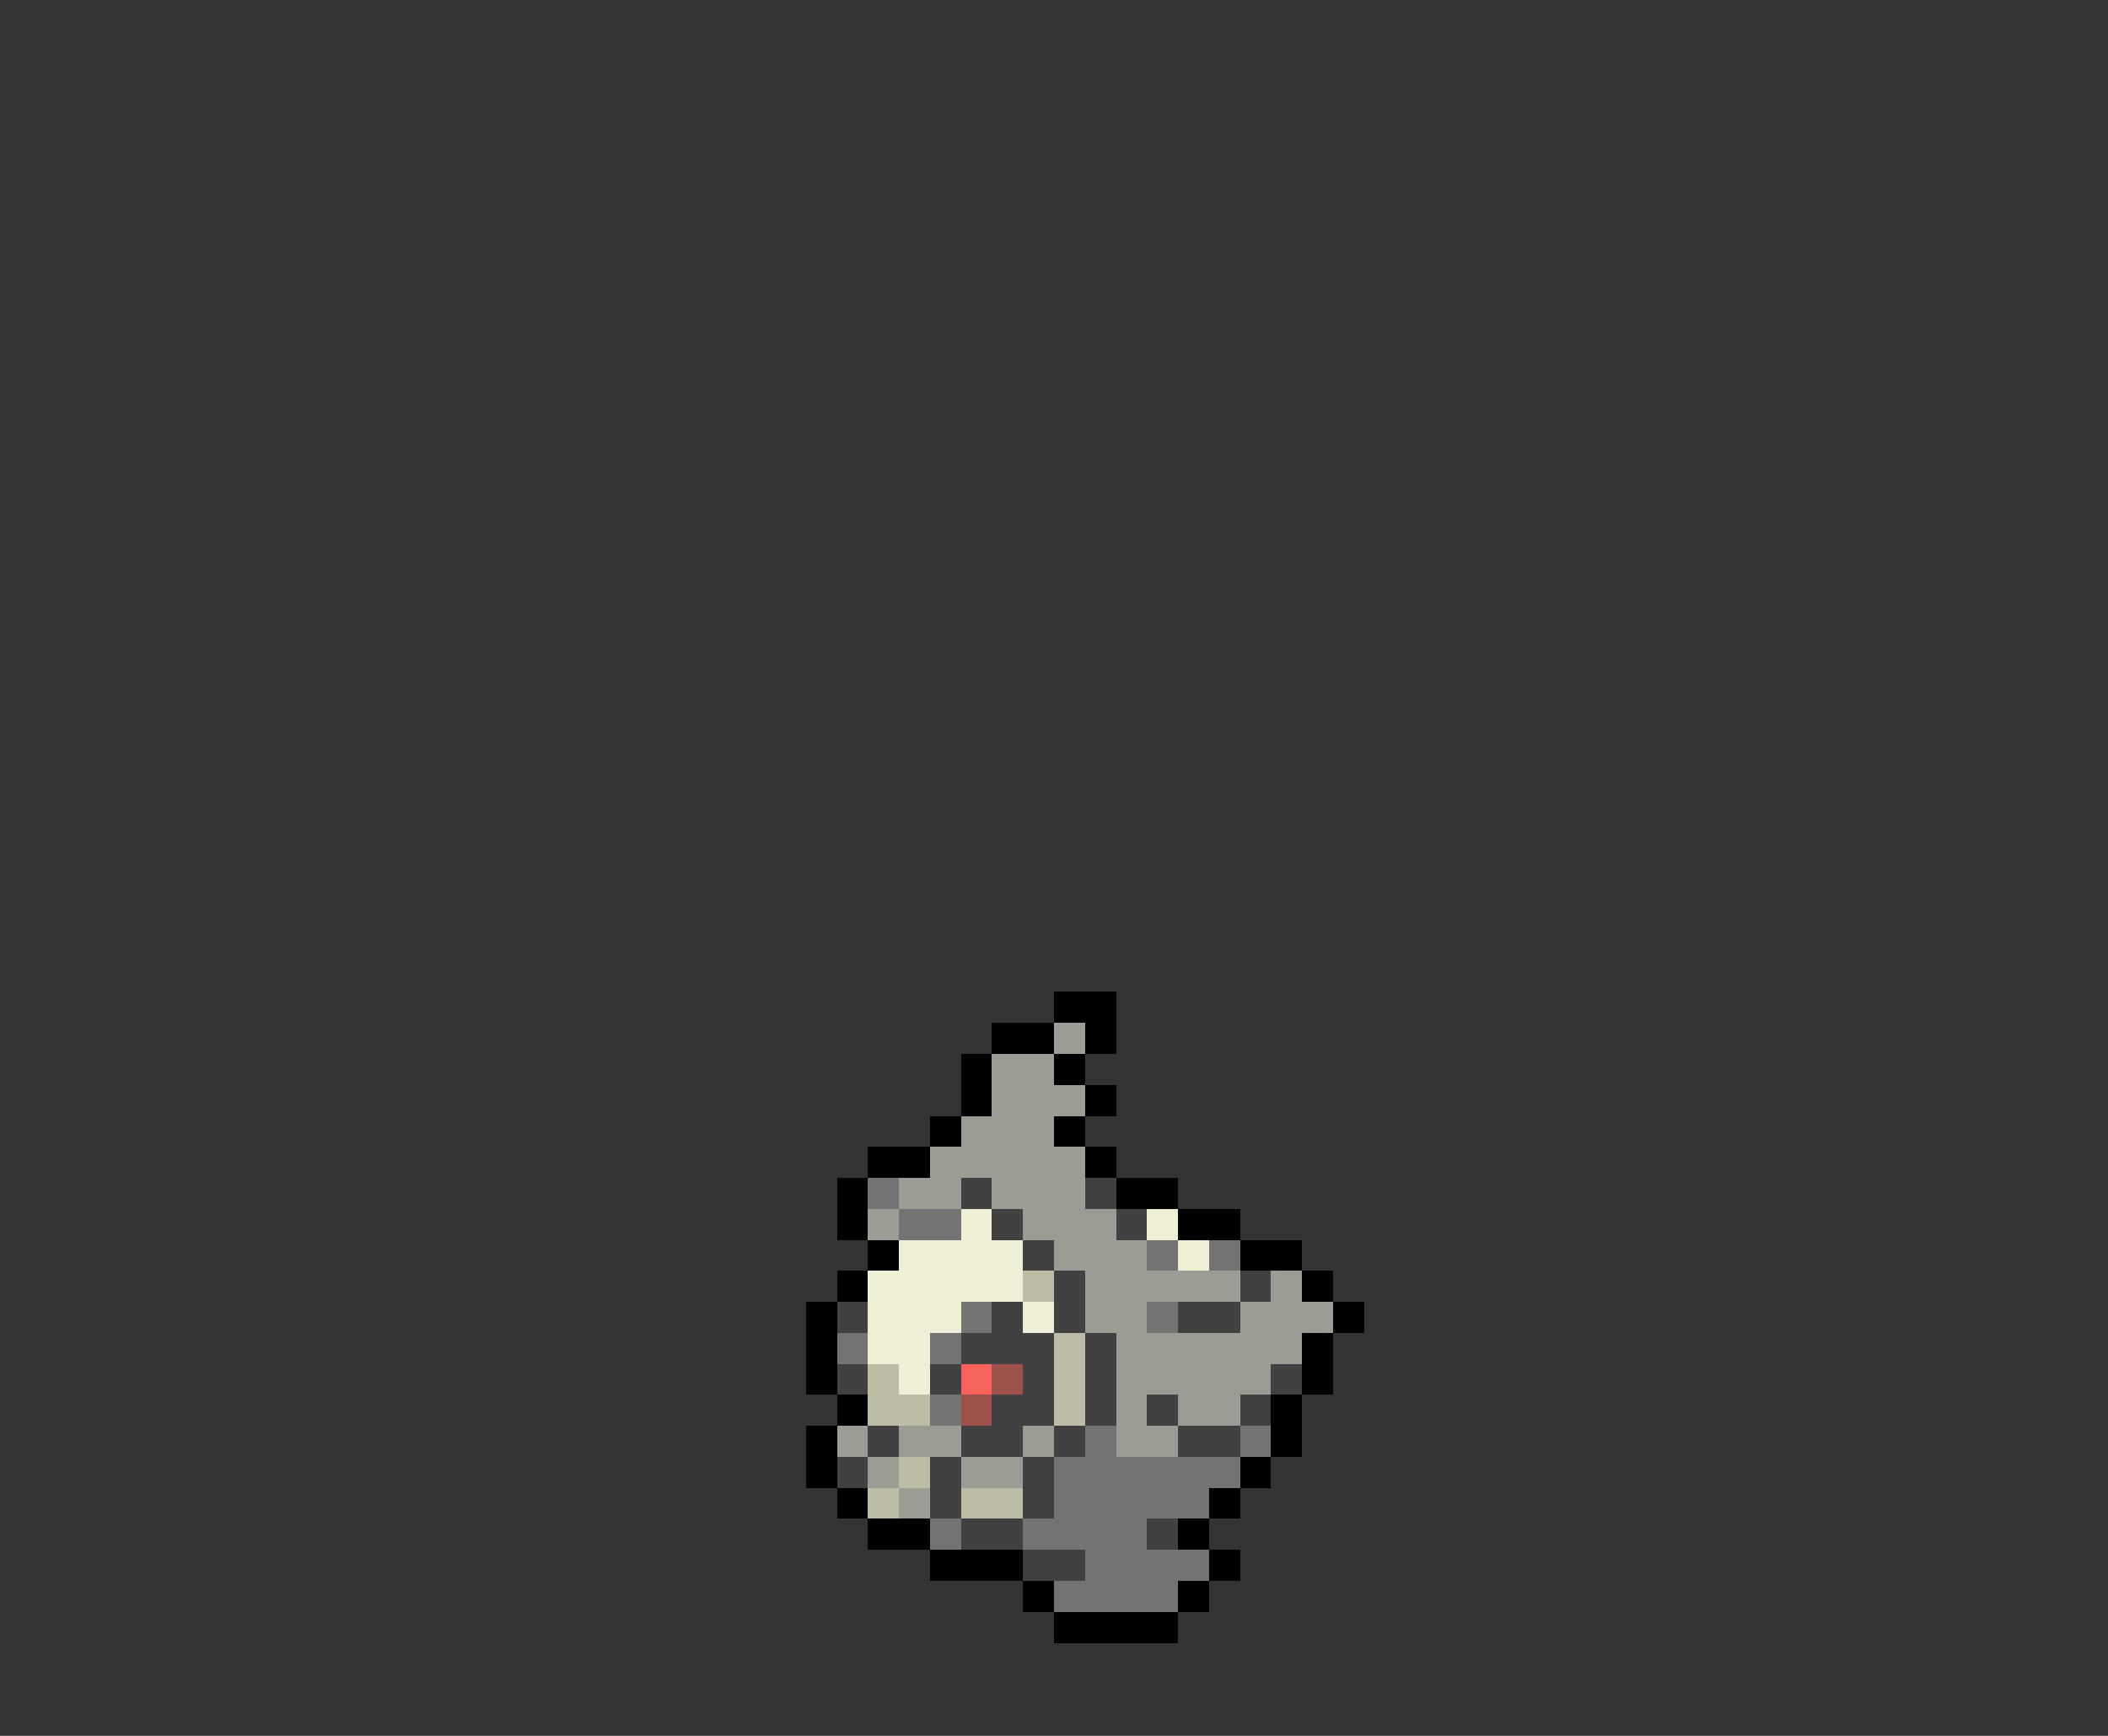 <svg xmlns="http://www.w3.org/2000/svg" viewBox="0 -0.5 68 56" shape-rendering="crispEdges">
<rect x="0" y="-0.5" width="68" height="56" fill="#333333" stroke="none"/>
<path stroke="#000000" d="M34 32h2M32 33h2M35 33h1M31 34h1M34 34h1M31 35h1M35 35h1M30 36h1M34 36h1M28 37h2M35 37h1M27 38h1M36 38h2M27 39h1M38 39h2M28 40h1M40 40h2M27 41h1M42 41h1M26 42h1M43 42h1M26 43h1M42 43h1M26 44h1M42 44h1M27 45h1M41 45h1M26 46h1M41 46h1M26 47h1M40 47h1M27 48h1M39 48h1M28 49h2M38 49h1M30 50h3M39 50h1M33 51h1M38 51h1M34 52h4" />
<path stroke="#9c9c94" d="M34 33h1M32 34h2M32 35h3M31 36h3M30 37h5M29 38h2M32 38h3M28 39h1M33 39h3M34 40h3M35 41h5M41 41h1M35 42h2M40 42h3M36 43h6M36 44h5M36 45h1M38 45h2M27 46h1M29 46h2M33 46h1M36 46h2M28 47h1M31 47h2M29 48h1" />
<path stroke="#737373" d="M28 38h1M29 39h2M37 40h1M39 40h1M31 42h1M37 42h1M27 43h1M30 43h1M30 45h1M35 46h1M40 46h1M34 47h6M34 48h5M30 49h1M33 49h4M35 50h4M34 51h4" />
<path stroke="#414141" d="M31 38h1M35 38h1M32 39h1M36 39h1M33 40h1M34 41h1M40 41h1M27 42h1M32 42h1M34 42h1M38 42h2M31 43h3M35 43h1M27 44h1M30 44h1M33 44h1M35 44h1M41 44h1M32 45h2M35 45h1M37 45h1M40 45h1M28 46h1M31 46h2M34 46h1M38 46h2M27 47h1M30 47h1M33 47h1M30 48h1M33 48h1M31 49h2M37 49h1M33 50h2" />
<path stroke="#efefd6" d="M31 39h1M37 39h1M29 40h4M38 40h1M28 41h5M28 42h3M33 42h1M28 43h2M29 44h1" />
<path stroke="#bdbda5" d="M33 41h1M34 43h1M28 44h1M34 44h1M28 45h2M34 45h1M29 47h1M28 48h1M31 48h2" />
<path stroke="#f7635a" d="M31 44h1" />
<path stroke="#9c524a" d="M32 44h1M31 45h1" />
</svg>